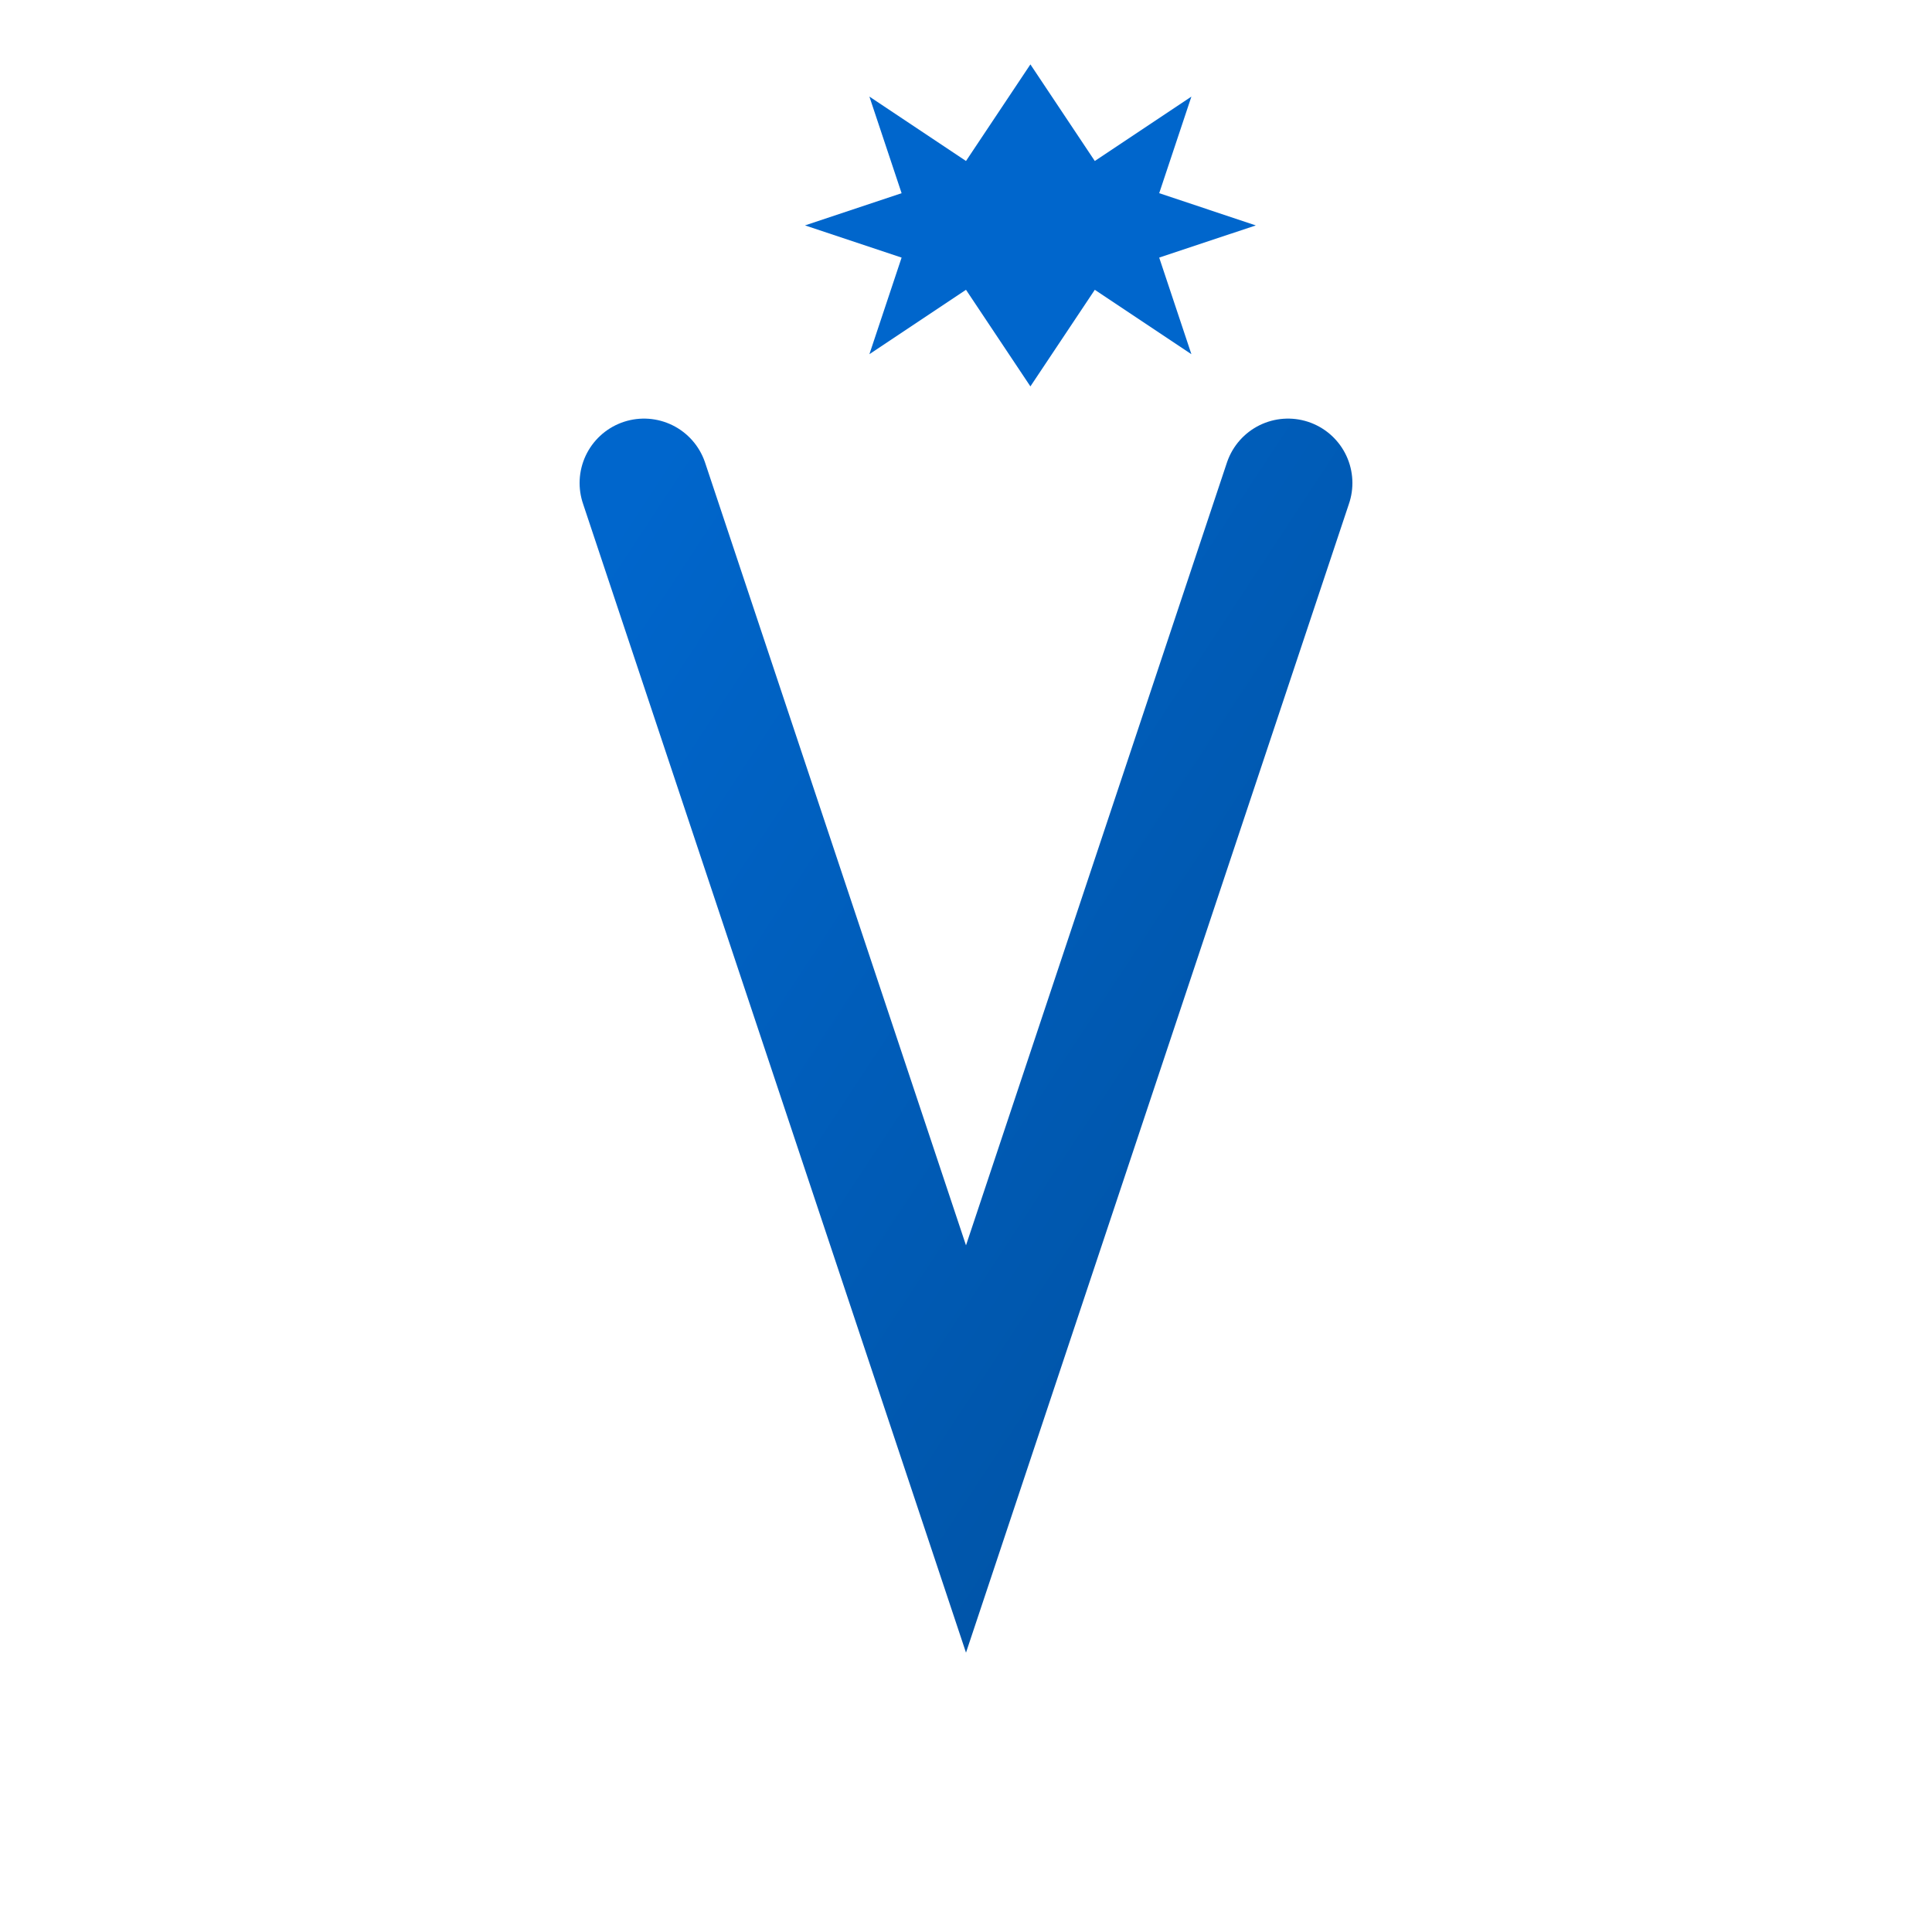 <svg width="60" height="60" viewBox="0 0 60 60" xmlns="http://www.w3.org/2000/svg"> 
  <!-- Background Shape -->
  <defs>
    <linearGradient id="logoGradient" x1="0%" y1="0%" x2="100%" y2="100%">
      <stop offset="0%" style="stop-color:#0066cc;stop-opacity:1" />
      <stop offset="100%" style="stop-color:#0052a3;stop-opacity:1" />
    </linearGradient>
  </defs>

  <!-- V Letter Stylized (centered) -->
  <path d="M20 15 L30 45 L40 15" 
        stroke="url(#logoGradient)" 
        stroke-width="4" 
        fill="none" 
        stroke-linecap="round"/>
  
  <!-- Star Symbol (centered above V) -->
  <path d="M30 5 L32 2 L34 5 L37 3 L36 6 L39 7 L36 8 L37 11 L34 9 L32 12 L30 9 L27 11 L28 8 L25 7 L28 6 L27 3 Z" 
        fill="#0066cc"/>
</svg>
